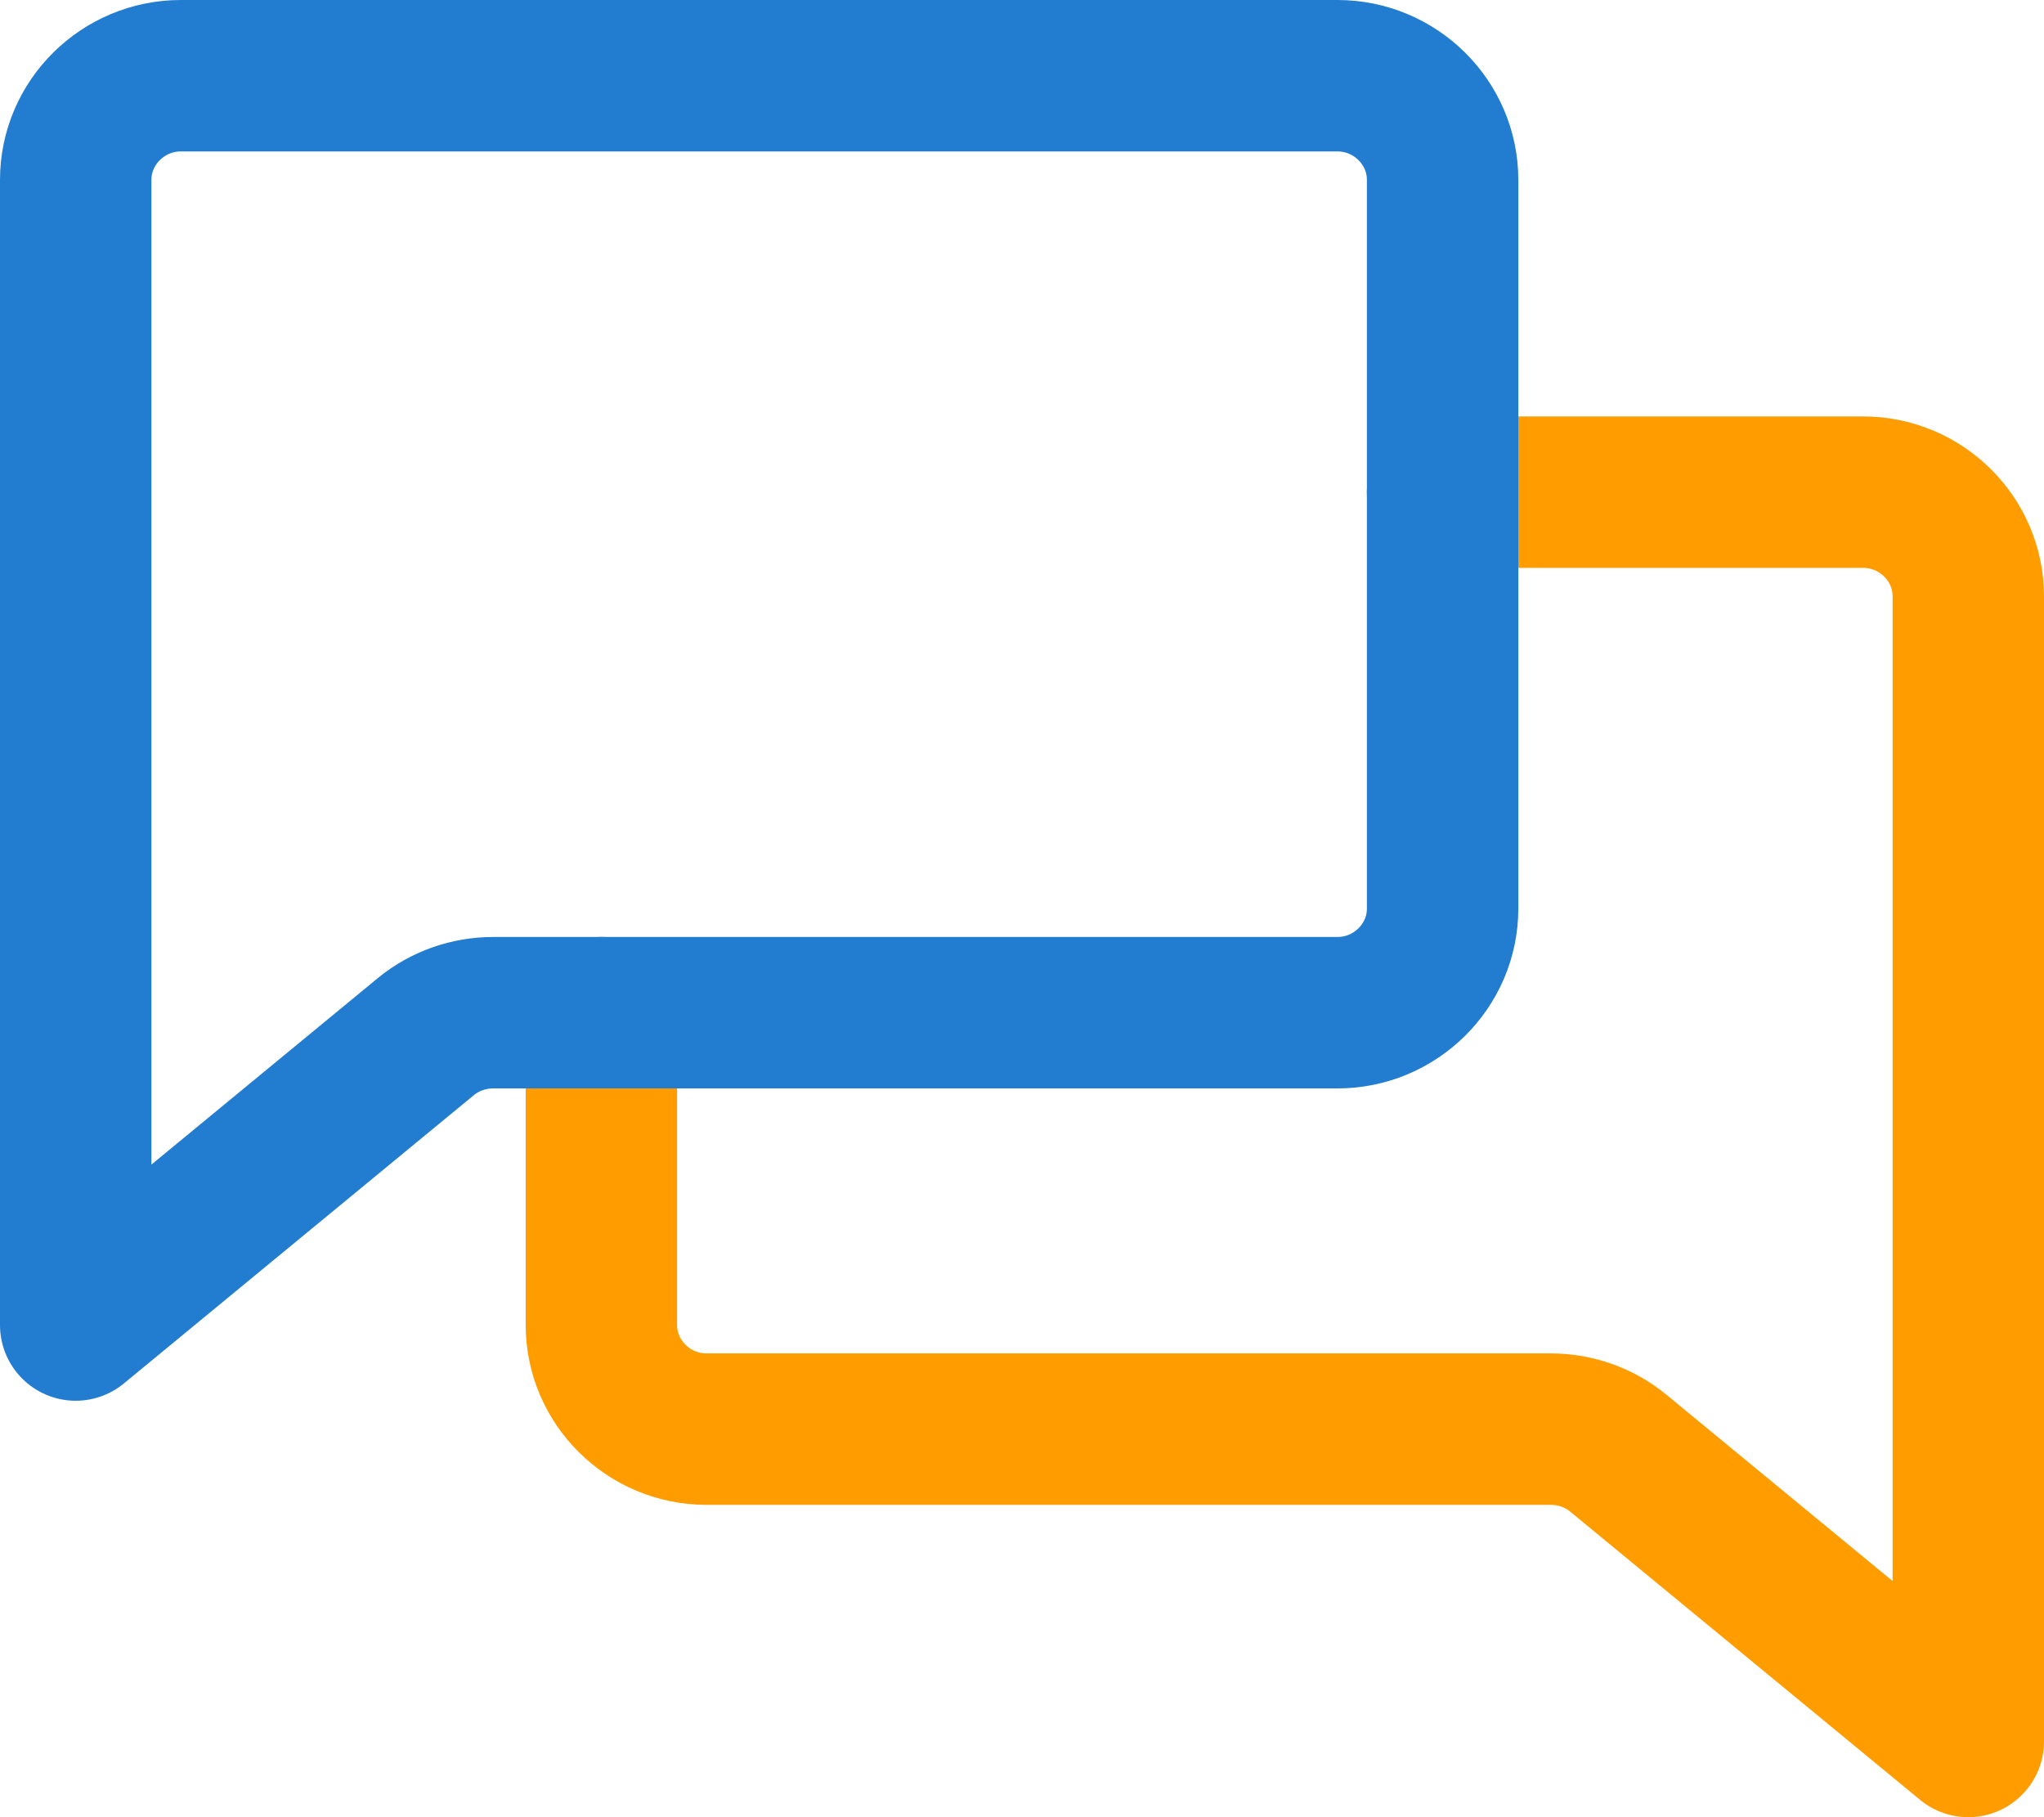<svg width="27" height="24" viewBox="0 0 27 24" fill="none" xmlns="http://www.w3.org/2000/svg">
<path d="M19.056 6.5H24.611C25.375 6.5 26 7.119 26 7.875V23L21.375 19.191C21.125 18.985 20.806 18.875 20.486 18.875H9.333C8.569 18.875 7.944 18.256 7.944 17.5V13.375" stroke="#FF9D00" stroke-width="2" stroke-linecap="round" stroke-linejoin="round"/>
<path d="M19.056 6.5V2.375C19.056 1.619 18.431 1 17.667 1H2.389C1.625 1 1 1.619 1 2.375V17.5L5.625 13.691C5.875 13.485 6.194 13.375 6.514 13.375H7.944" stroke="#227CD0" stroke-width="2" stroke-linecap="round" stroke-linejoin="round"/>
<path d="M19.056 6.5V12C19.056 12.756 18.431 13.375 17.667 13.375H7.944" stroke="#227CD0" stroke-width="2" stroke-linecap="round" stroke-linejoin="round"/>
</svg>
